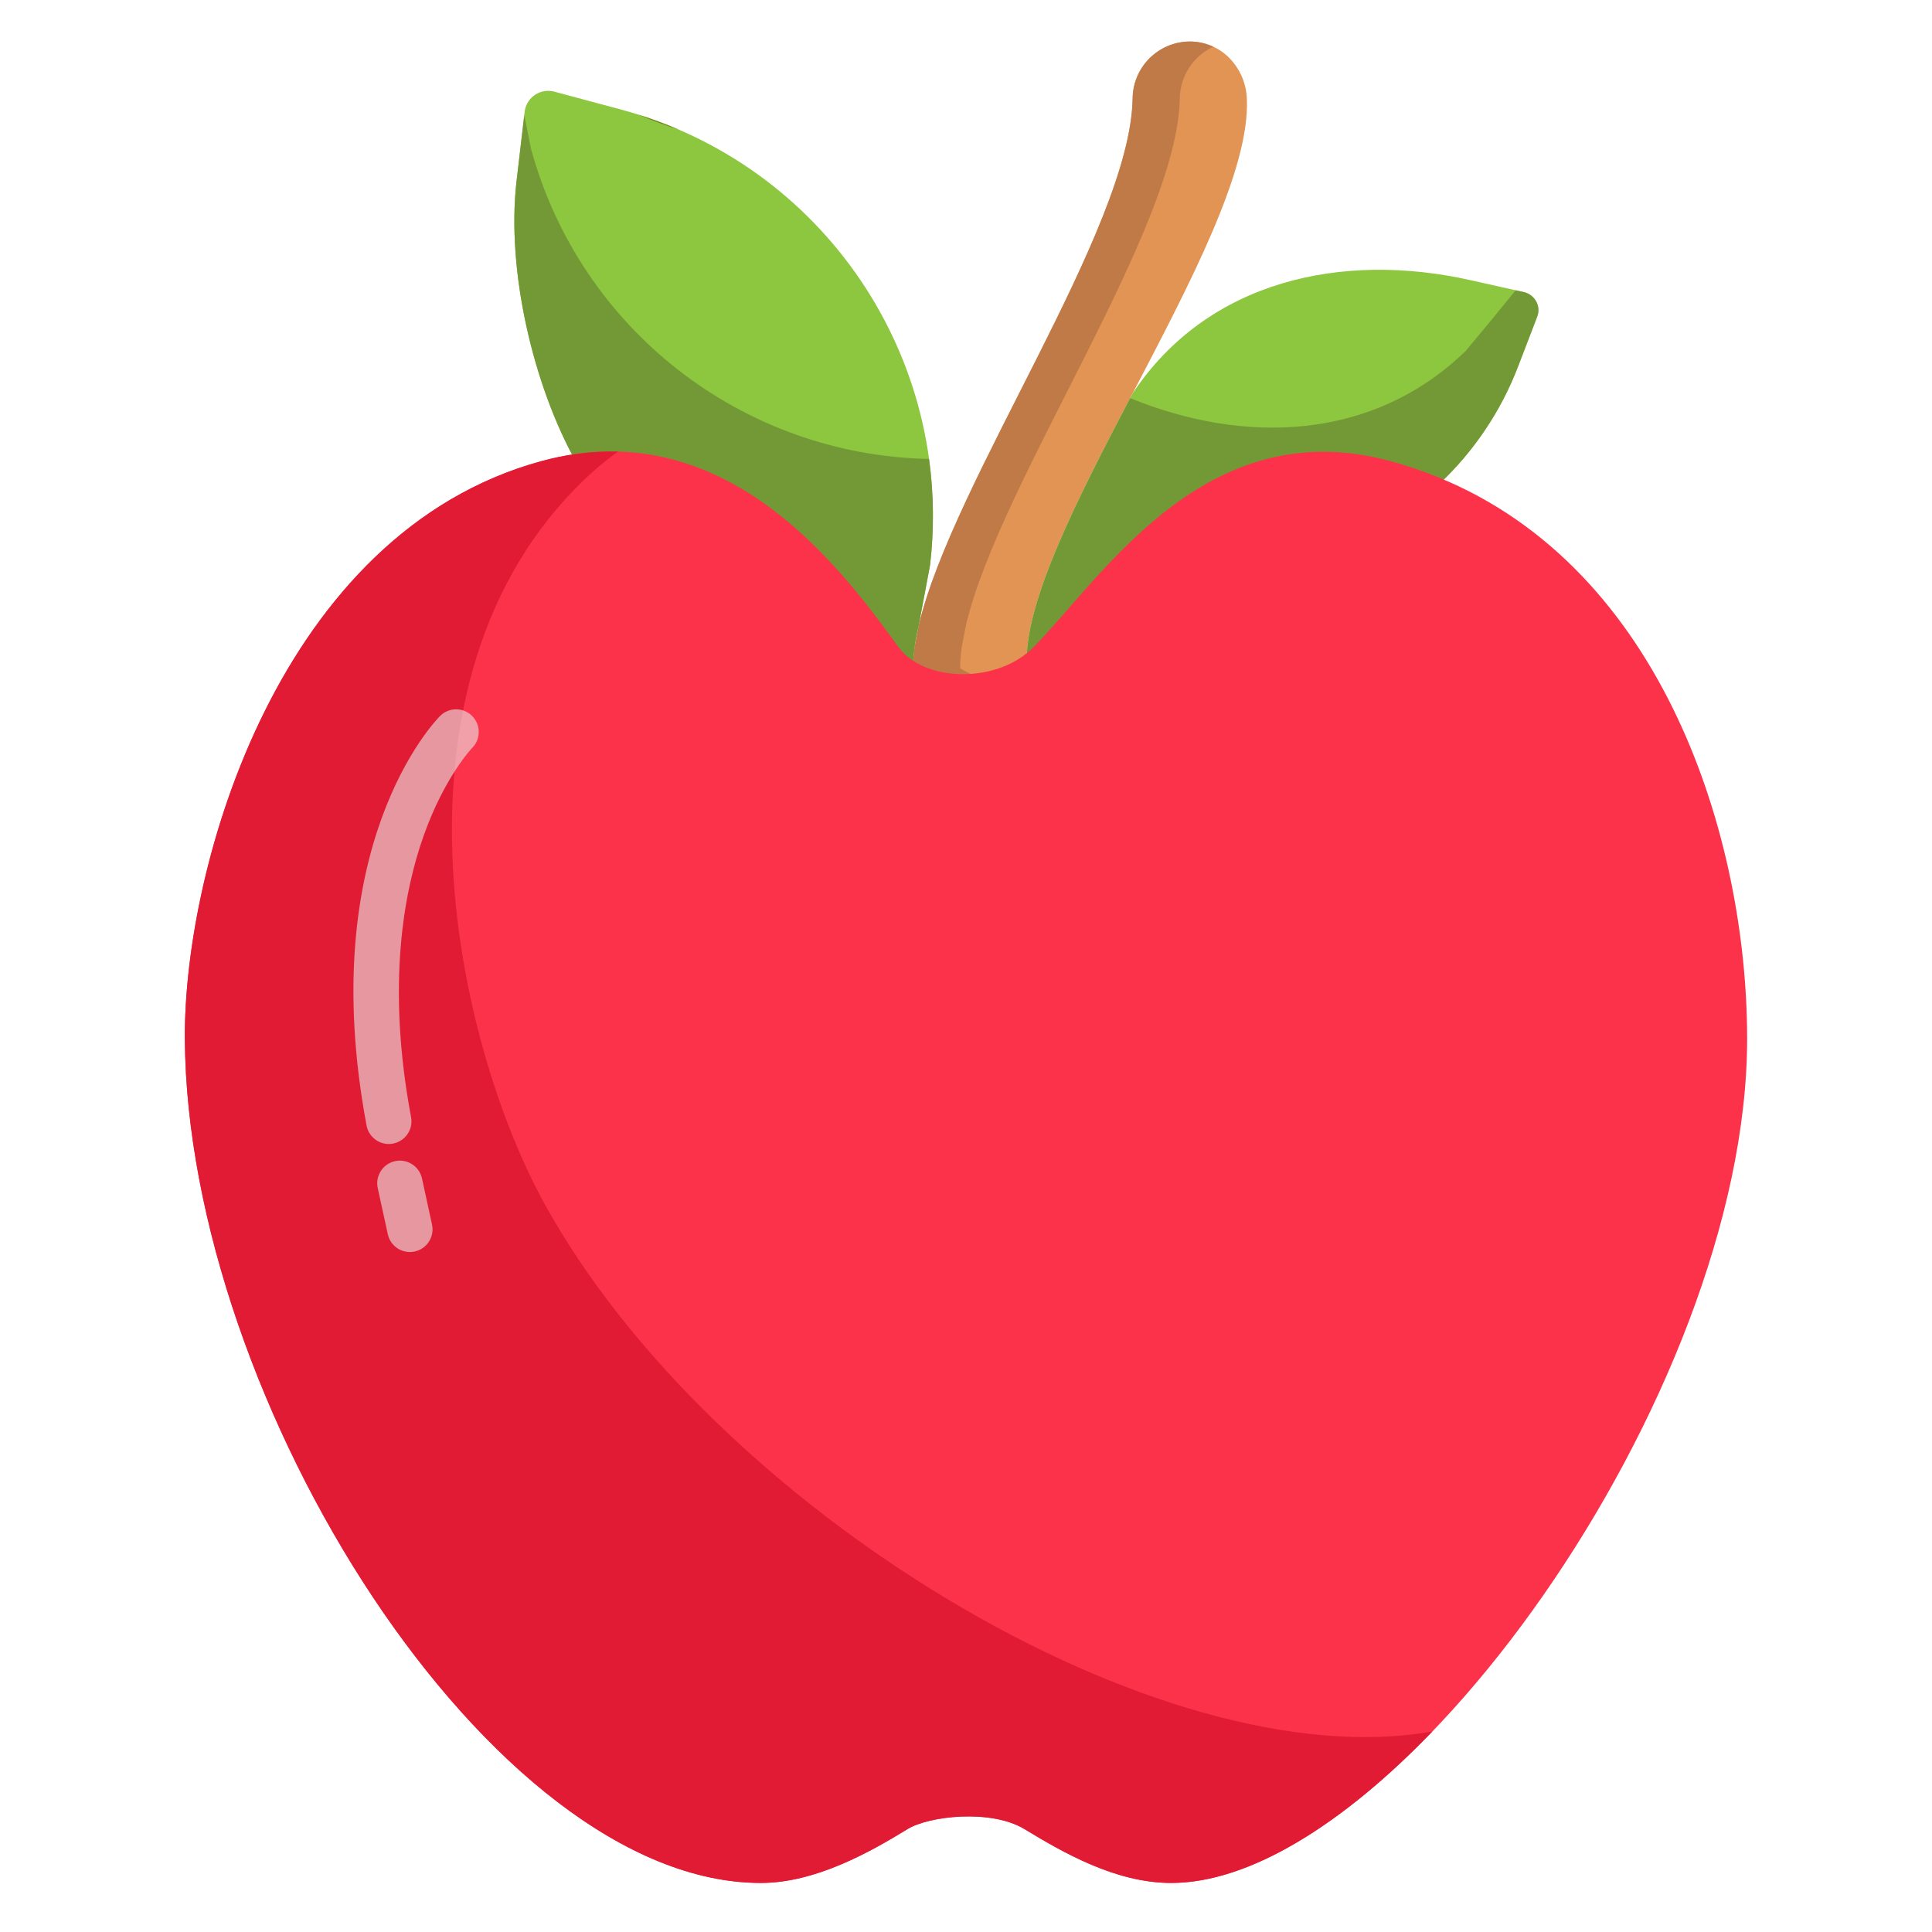 <?xml version="1.0" encoding="utf-8"?>
<!-- Generator: Adobe Illustrator 16.0.0, SVG Export Plug-In . SVG Version: 6.00 Build 0)  -->
<!DOCTYPE svg PUBLIC "-//W3C//DTD SVG 1.1//EN" "http://www.w3.org/Graphics/SVG/1.1/DTD/svg11.dtd">
<svg version="1.1" id="Layer_1" xmlns="http://www.w3.org/2000/svg" xmlns:xlink="http://www.w3.org/1999/xlink" x="0px" y="0px"
	 width="512px" height="512px" viewBox="0 0 512 512" enable-background="new 0 0 512 512" xml:space="preserve">
<g>
	<path fill="#E29454" d="M300.14,104.28c-14.21,27.21-28.06,53.93-28.06,70.85c-8.471,6.82-22.23,7.17-30.12,1.96
		c0.011-1.827,0.145-3.651,0.4-5.46l1.1-5.81c9.04-38.46,56.07-104.93,56.7-139.69c0.059-8.335,6.805-15.077,15.14-15.13
		c3.972-0.011,7.777,1.587,10.55,4.43c2.791,2.882,4.422,6.691,4.58,10.7c0.851,18.76-14.92,48.73-30.279,78.13
		C300.14,104.27,300.14,104.27,300.14,104.28z"/>
	<path fill="#BF7A47" d="M254.448,177.09c0.011-1.827,0.144-3.651,0.4-5.46l1.1-5.81c9.041-38.46,56.07-104.93,56.7-139.69
		c0.074-5.905,3.522-11.247,8.873-13.748c-1.947-0.912-4.071-1.384-6.222-1.382c-8.336,0.053-15.081,6.794-15.14,15.13
		c-0.63,34.76-47.66,101.23-56.7,139.69l-1.1,5.81c-0.255,1.809-0.389,3.633-0.4,5.46c5.078,3.353,12.583,4.388,19.549,2.893
		C259,179.451,256.609,178.471,254.448,177.09z"/>
	<path fill="#8DC63F" d="M407.09,79.86c0.69,1.234,0.797,2.71,0.29,4.03l-5.06,13.19c-4.572,11.94-11.806,22.683-21.15,31.41
		c-4.087-1.669-8.271-3.088-12.53-4.25c-49.29-13.51-76.59,30.91-94.84,49.35c-0.542,0.547-1.116,1.062-1.72,1.54
		c0-16.92,13.85-43.64,28.06-70.85c0-0.01,0-0.01,0.011-0.021c19.989-30.05,55.64-37.61,89.51-30.02l14.13,3.16
		C405.19,77.712,406.392,78.607,407.09,79.86L407.09,79.86z"/>
	<path fill="#739937" d="M403.79,77.4l-2.112-0.472c-4.262,5.275-8.727,10.646-13.218,16.038c0,0.009,0,0.009-0.014,0.017
		c-24.566,23.85-58.622,24.926-88.946,12.522c-13.982,26.785-27.42,52.959-27.42,69.625c0.604-0.479,1.178-0.993,1.72-1.54
		c18.25-18.44,45.55-62.86,94.84-49.35c4.259,1.162,8.443,2.581,12.53,4.25c9.345-8.728,16.578-19.47,21.15-31.41l5.06-13.19
		c0.507-1.32,0.4-2.796-0.29-4.03C406.392,78.607,405.19,77.712,403.79,77.4z"/>
	<path fill="#8DC63F" d="M242.36,171.63c-0.255,1.809-0.389,3.633-0.4,5.46c-1.454-0.93-2.728-2.116-3.76-3.5
		c-13.71-18.79-41.66-57.48-85.6-51.28c-11.09-19.88-18.52-50.43-15.69-74.49l2.13-18.2c0.402-3.443,3.52-5.907,6.962-5.505
		c0.306,0.036,0.61,0.094,0.908,0.175l17.7,4.75c53.466,14.373,88.309,65.773,81.86,120.76l-3.01,16.021
		C242.98,167.84,242.613,169.777,242.36,171.63z"/>
	<path fill="#6E891A" d="M169.157,30.369c3.455,1.472,7.052,2.831,10.761,4C176.402,32.853,172.81,31.517,169.157,30.369z"/>
	<path fill="#739937" d="M140.7,39.354l-1.762-8.854l-2.028,17.32c-2.83,24.06,4.6,54.61,15.69,74.49
		c43.94-6.2,71.89,32.49,85.6,51.28c1.032,1.384,2.306,2.57,3.76,3.5c0.011-1.827,0.145-3.651,0.4-5.46
		c0.25-1.85,0.617-3.787,1.1-5.81l3.01-16.02c1.103-9.367,1.014-18.835-0.265-28.18C196.676,120.654,153.712,87.153,140.7,39.354z"
		/>
	<path fill="#FC324B" d="M381.17,126.49c59.69,24.35,81.84,95.65,81.84,148.79c0,94.64-92.92,223.72-152.63,223.72
		c-14.8,0-28.771-8.15-38.899-14.28c-8.881-5.37-25.32-3.46-30.96,0c-10.09,6.19-24.49,14.28-38.9,14.28
		c-71.35,0-152.06-127.62-152.63-223.72C48.72,229,74.21,141.19,143.36,122.24c3.037-0.838,6.123-1.482,9.24-1.93
		c43.94-6.2,71.89,32.49,85.6,51.28c1.032,1.384,2.306,2.57,3.76,3.5c7.89,5.21,21.649,4.86,30.12-1.96
		c0.604-0.479,1.178-0.993,1.72-1.54c18.25-18.44,45.55-62.86,94.84-49.35C372.898,123.402,377.083,124.821,381.17,126.49z"/>
	<path fill="#E01B33" d="M144.324,319.052c-23.883-43.331-44.773-138.822,10.5-191.926c2.424-2.337,4.993-4.519,7.693-6.531
		c0.424-0.313,0.85-0.615,1.277-0.917c-3.745-0.106-7.491,0.105-11.2,0.632c-3.117,0.448-6.204,1.092-9.24,1.93
		C74.21,141.19,48.72,229,48.99,275.28C49.56,371.38,130.27,499,201.62,499c14.41,0,28.81-8.09,38.9-14.28
		c5.64-3.46,22.08-5.37,30.96,0c10.129,6.13,24.1,14.28,38.899,14.28c20.819,0,45.675-15.7,69.222-40.158
		C307.452,471.731,188.936,399.977,144.324,319.052z"/>
	<g opacity="0.6">
		<path fill="#E9E9E9" d="M103.033,303.171c-2.887-0.004-5.361-2.063-5.89-4.899c-13.883-74.053,18.128-107.178,19.5-108.552
			c2.351-2.335,6.15-2.322,8.485,0.028c2.312,2.327,2.326,6.079,0.033,8.424c-0.18,0.187-7.338,7.714-12.877,23.275
			c-5.179,14.551-9.964,39.307-3.345,74.613c0.608,3.26-1.542,6.396-4.803,7.005c-0.362,0.067-0.729,0.102-1.097,0.102
			L103.033,303.171z"/>
	</g>
	<g opacity="0.6">
		<path fill="#E9E9E9" d="M108.624,331.8c-2.819-0.003-5.256-1.968-5.856-4.723l-2.65-12.16c-0.739-3.23,1.281-6.448,4.512-7.187
			s6.448,1.281,7.187,4.512c0.009,0.039,0.018,0.079,0.025,0.119l2.65,12.16c0.704,3.24-1.354,6.438-4.595,7.142
			C109.479,331.754,109.052,331.8,108.624,331.8z"/>
	</g>
</g>
</svg>
